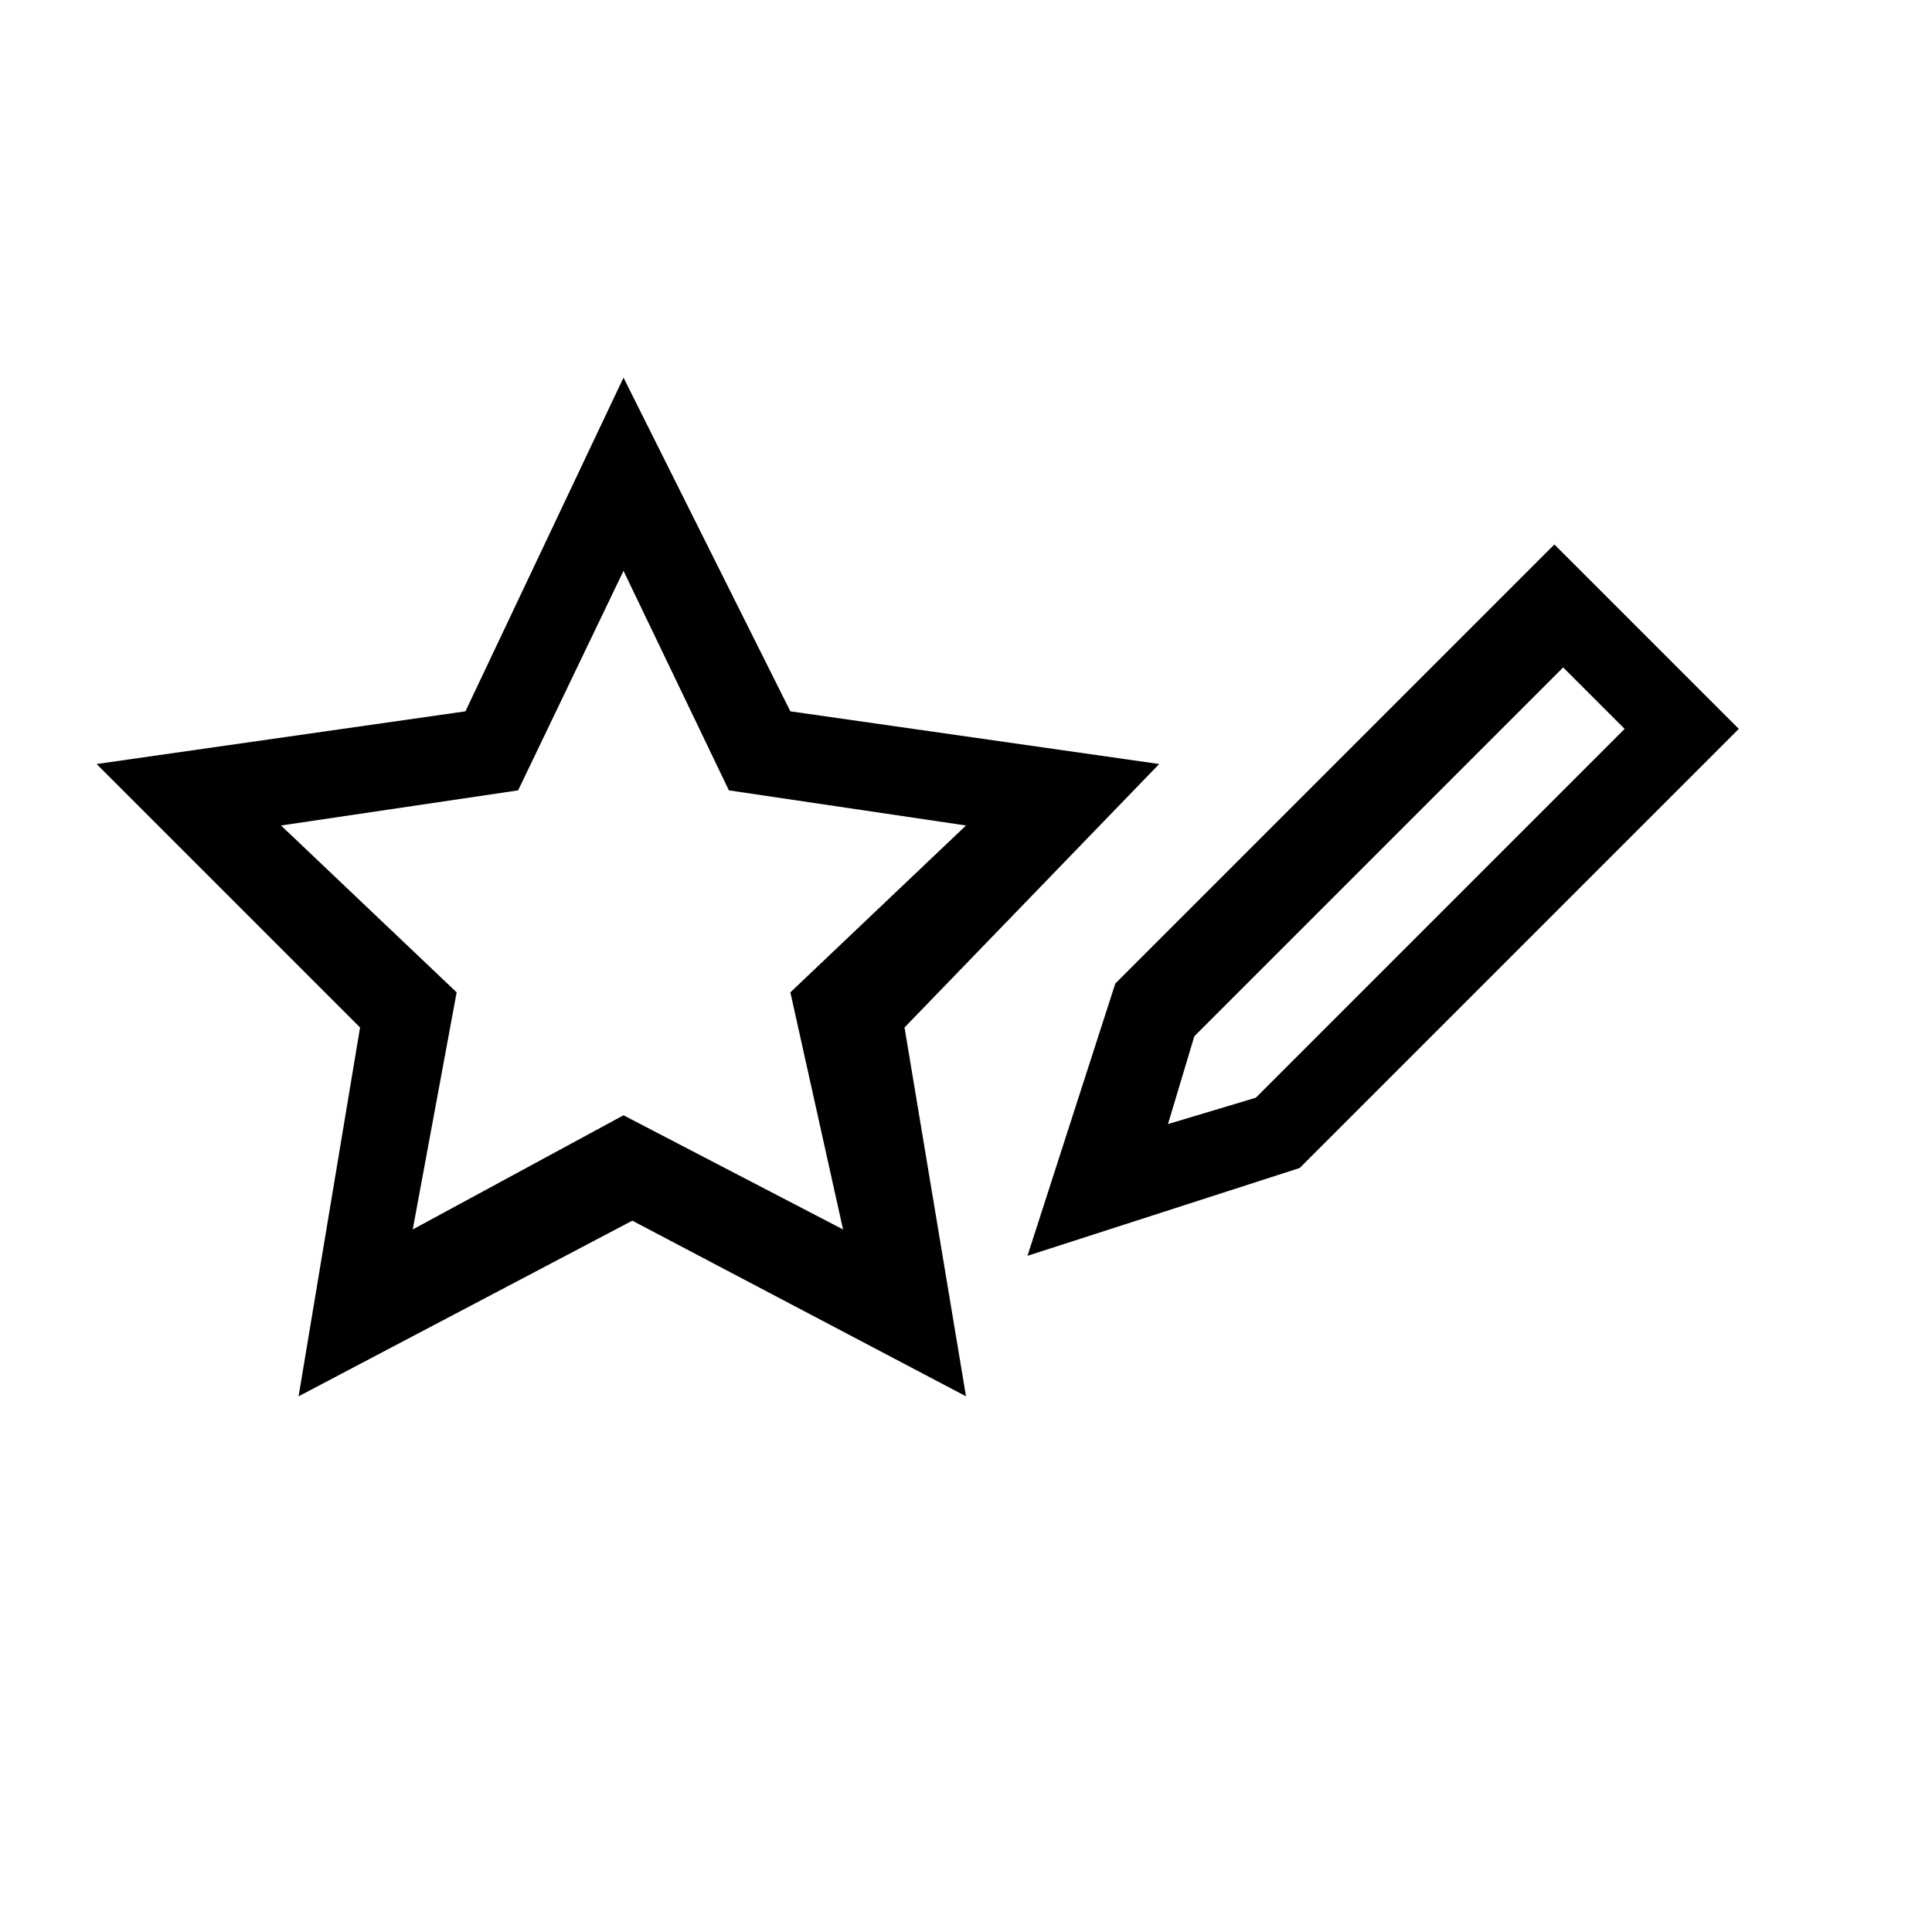 <?xml version="1.0" encoding="utf-8"?>
<svg version="1.1" xmlns="http://www.w3.org/2000/svg" xmlns:xlink="http://www.w3.org/1999/xlink" x="0px" y="0px"
 viewBox="0 0 22 22" enable-background="new 0 0 22 22" xml:space="preserve">
<path d="M17.7,6.2l-5,5l-1,3.1l3.1-1l5-5L17.7,6.2z M14.3,12.5l-1,0.3l0.3-1l4.2-4.2l0.7,0.7L14.3,12.5z M13.2,8.7L9,8.1L7.1,4.3
	L5.3,8.1L1.1,8.7l3,3l-0.7,4.2l3.8-2l3.8,2l-0.7-4.2L13.2,8.7z M7.1,12.7L4.7,14l0.5-2.7l-2-1.9L5.9,9l1.2-2.5L8.3,9l2.7,0.4l-2,1.9
	L9.6,14L7.1,12.7z"/>
</svg>
